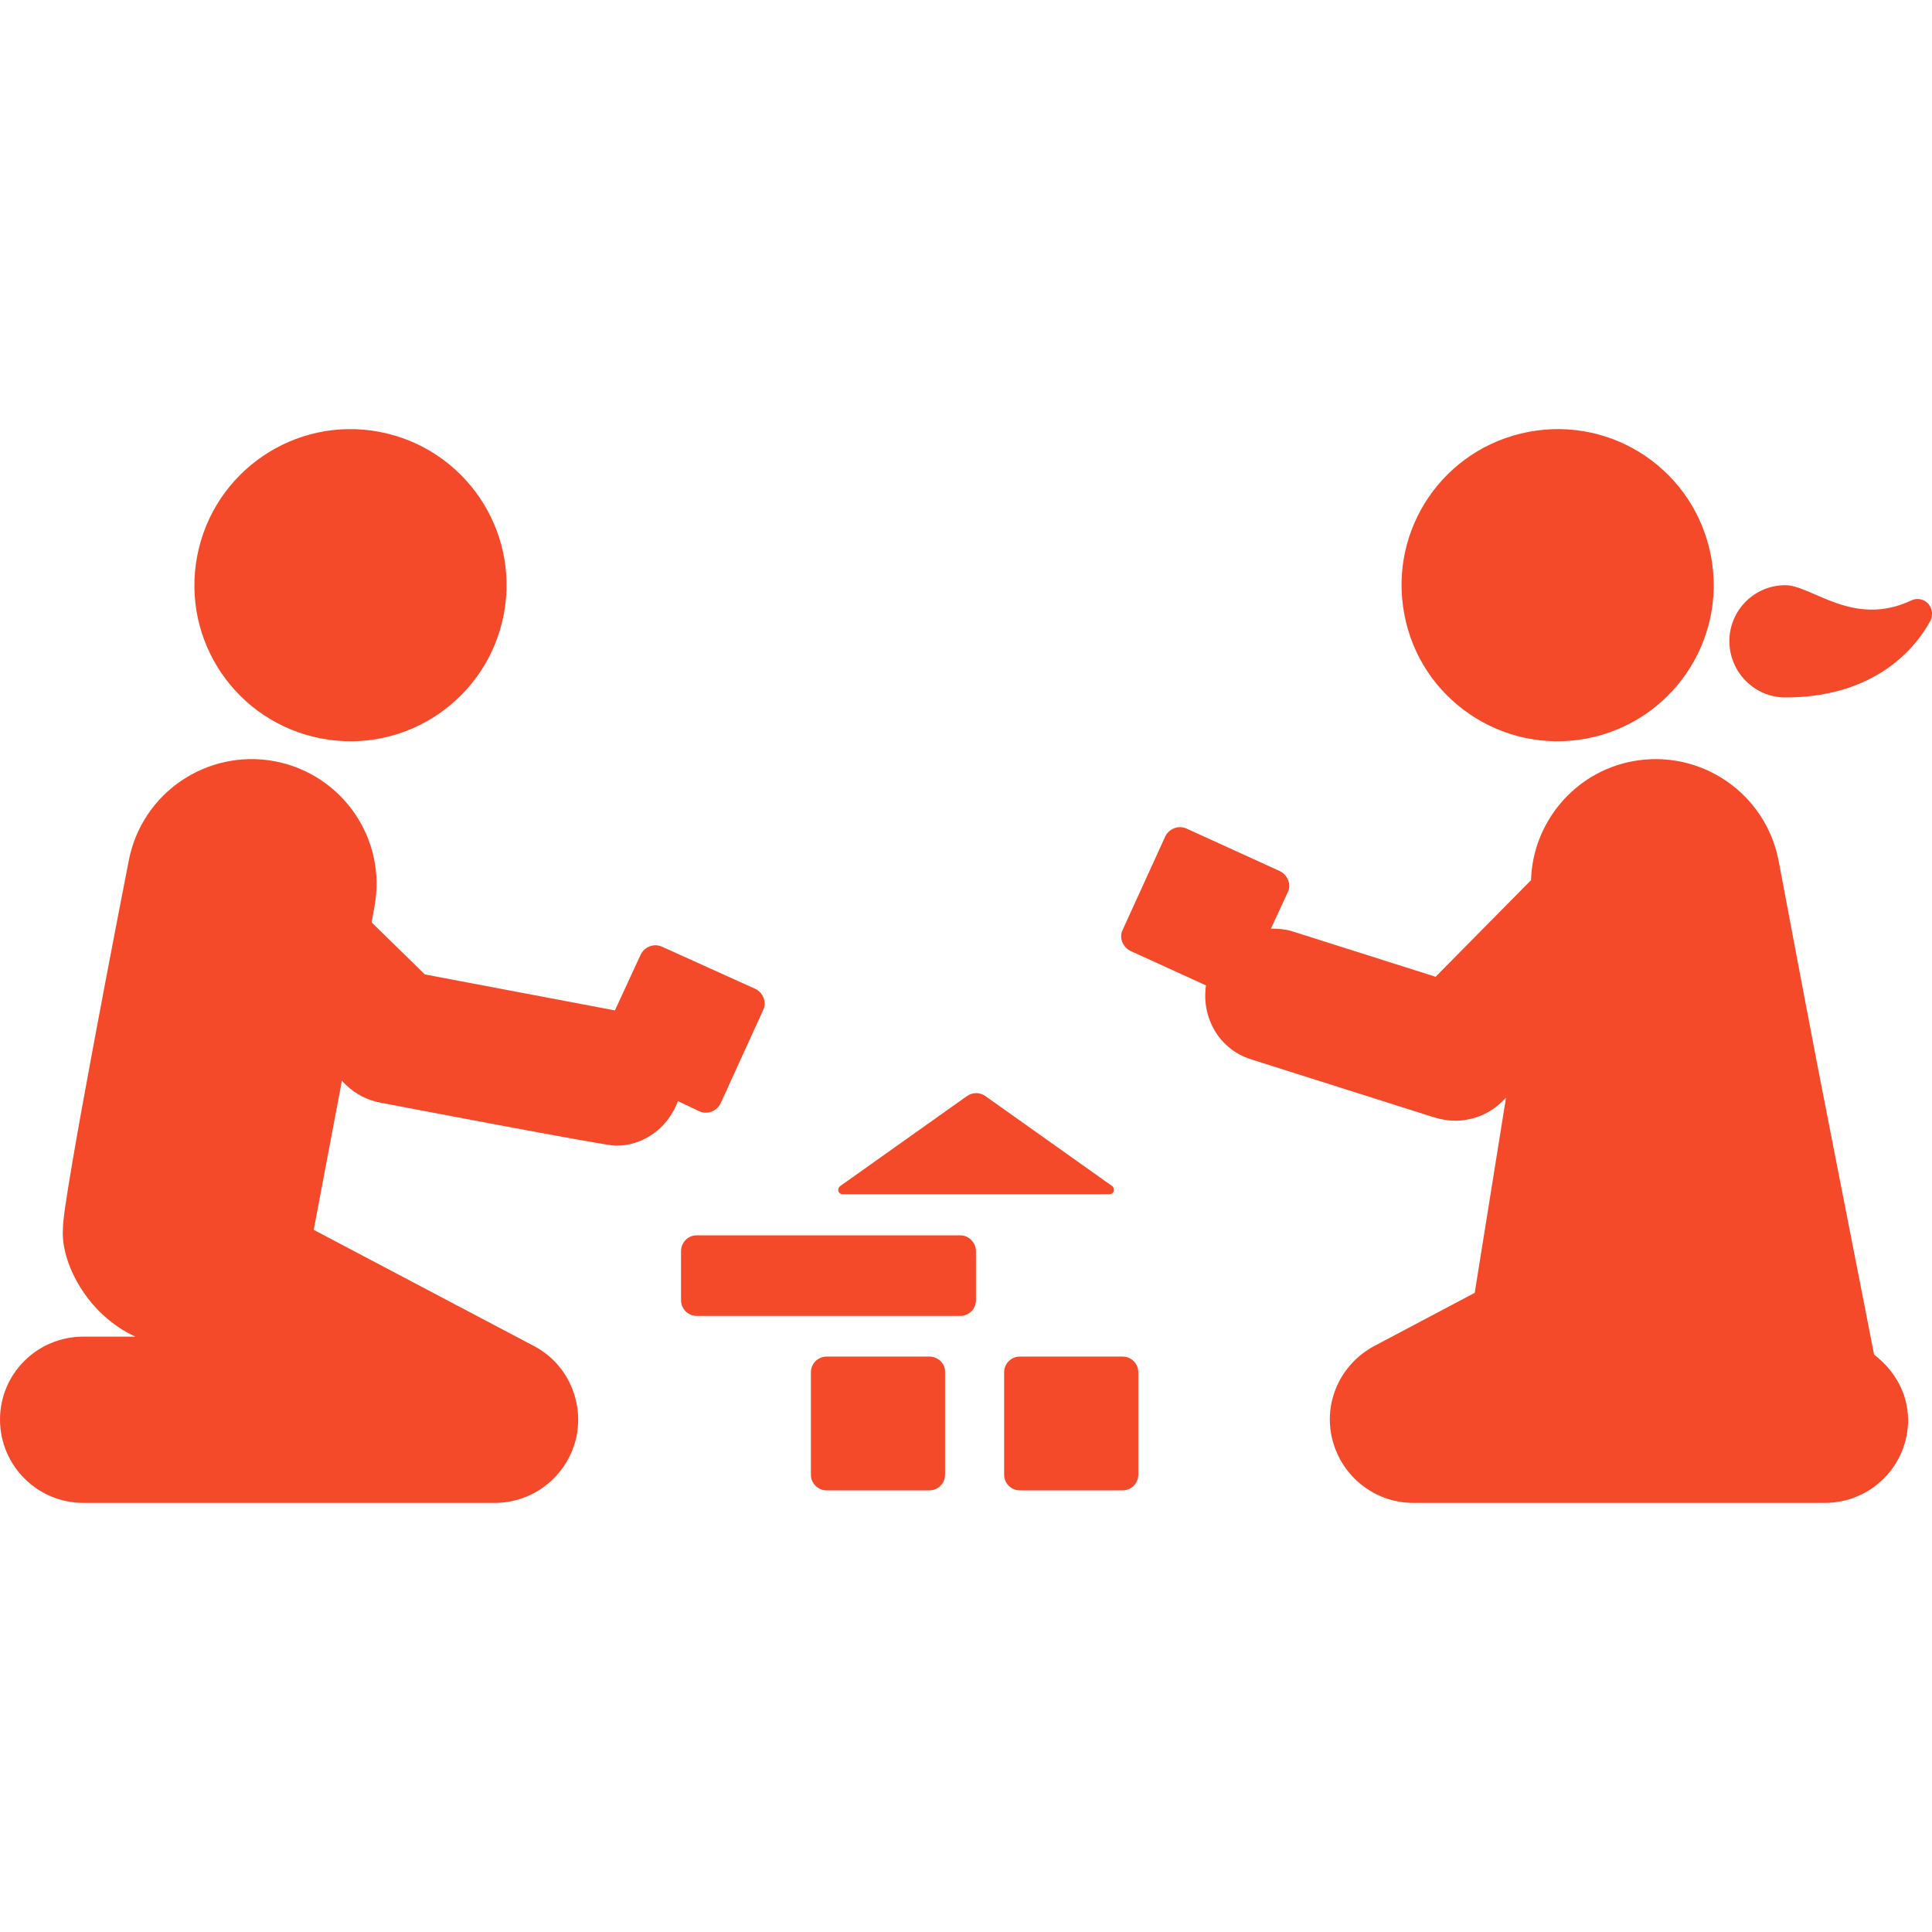 <?xml version="1.0" encoding="utf-8"?>
<!-- Generator: Adobe Illustrator 21.0.0, SVG Export Plug-In . SVG Version: 6.00 Build 0)  -->
<svg version="1.1" id="Capa_1" xmlns="http://www.w3.org/2000/svg" xmlns:xlink="http://www.w3.org/1999/xlink" x="0px" y="0px"
	 viewBox="0 0 493.9 493.9" style="enable-background:new 0 0 493.9 493.9;" xml:space="preserve">
<style type="text/css">
	.st0{fill:#F44A29;}
</style>
<g id="XMLID_110_">
	<path id="XMLID_119_" class="st0" d="M82.2,188.8c21.7,4.1,42.5-10.2,46.6-31.8c4.1-21.7-10.2-42.5-31.8-46.6
		c-21.7-4.1-42.5,10.2-46.6,31.8C46.3,163.9,60.5,184.7,82.2,188.8z"/>
	<path id="XMLID_118_" class="st0" d="M479.1,346.3c-18.2-92.9-12.6-63.8-24.4-126.2c-3.3-17.3-19.9-28.7-37.3-25.5
		c-15,2.8-25.6,15.8-26,30.4l-24.4,24.7l-36.9-11.7c-1.7-0.5-3.5-0.6-5.2-0.6l4.3-9.3c0.5-1,0.5-2.1,0.1-3.1c-0.4-1-1.1-1.8-2.1-2.3
		l-23.9-10.9c-2-0.9-4.4,0-5.4,2l-10.9,23.9c-0.5,1-0.5,2.1-0.1,3.1c0.4,1,1.1,1.8,2.1,2.3l19.3,8.8c-1.2,8.2,3.3,16.3,11.5,18.9
		l47,14.9c1.7,0.5,3.5,0.8,5.2,0.8c4.5,0,9-1.8,12.2-5.1l0.8-0.8l-8,49.9l-25.7,13.6c-8.6,4.6-13.1,14.4-10.7,23.9
		c2.4,9.5,10.9,16.2,20.7,16.2h105.2c11.8,0,21.3-9.5,21.3-21.3C487.7,356,484.2,350.2,479.1,346.3z"/>
	<path id="XMLID_117_" class="st0" d="M405.6,188.8c21.6-4.1,35.9-24.9,31.8-46.6c-4.1-21.7-24.9-35.9-46.6-31.8
		c-21.7,4.1-35.9,24.9-31.8,46.6C363,178.6,383.9,192.9,405.6,188.8z"/>
	<path id="XMLID_116_" class="st0" d="M492.9,154.3c-1.1-1.2-2.9-1.5-4.3-0.8c-14.9,7-25.4-3.9-32.2-3.9c-7.9,0-14.3,6.4-14.3,14.3
		c0,7.9,6.4,14.4,14.3,14.4c20.9,0,32.1-10.5,37.1-19.6C494.2,157.2,494,155.5,492.9,154.3z"/>
	<path id="XMLID_115_" class="st0" d="M237.6,346.8h-26.3c-2.2,0-4,1.8-4,4v26.2c0,2.2,1.8,4,4,4h26.3c2.2,0,4-1.8,4-4v-26.2
		C241.7,348.6,239.8,346.8,237.6,346.8z"/>
	<path id="XMLID_114_" class="st0" d="M287,346.8h-26.3c-2.2,0-4,1.8-4,4v26.2c0,2.2,1.8,4,4,4H287c2.2,0,4-1.8,4-4v-26.2
		C291,348.6,289.2,346.8,287,346.8z"/>
	<path id="XMLID_113_" class="st0" d="M178.8,284.1c2,0.9,4.4,0,5.4-2l10.9-23.9c0.5-1,0.5-2.1,0.1-3.1c-0.4-1-1.1-1.8-2.1-2.3
		L169.2,242c-2-0.9-4.4,0-5.4,2l-6.6,14.3l-48.6-9.2L95,235.8l0.7-3.9c3.3-17.3-8.1-34-25.5-37.3c-17.3-3.2-34,8.1-37.3,25.5
		c-1.2,6.1-17.1,87.6-16.8,93.9c-0.7,8.4,5.9,21.9,18.5,27.7H21.3C9.5,341.7,0,351.2,0,362.9s9.5,21.3,21.3,21.3h105.2
		c9.8,0,18.3-6.7,20.7-16.2c2.3-9.5-2.1-19.4-10.7-23.9l-56.3-29.7l7.2-38.1l1.1,1.1c2.4,2.3,5.5,3.9,8.8,4.5
		c2.7,0.5,57.4,11,60.1,11c7.2,0,13.4-4.6,15.9-11.4L178.8,284.1z"/>
	<path id="XMLID_112_" class="st0" d="M245.5,315.8h-67.4c-2.2,0-4,1.8-4,4.1v12.5c0,2.2,1.8,4,4,4h67.4c2.2,0,4-1.8,4-4v-12.5
		C249.5,317.7,247.7,315.8,245.5,315.8z"/>
	<path id="XMLID_111_" class="st0" d="M283.6,305.3c0.5,0,1-0.3,1.1-0.8c0.1-0.5,0-1-0.4-1.3l-32.4-23c-1.4-1-3.3-1-4.7,0l-32.4,23
		c-0.4,0.3-0.6,0.8-0.5,1.3c0.2,0.5,0.6,0.8,1.1,0.8H283.6z"/>
</g>
</svg>
